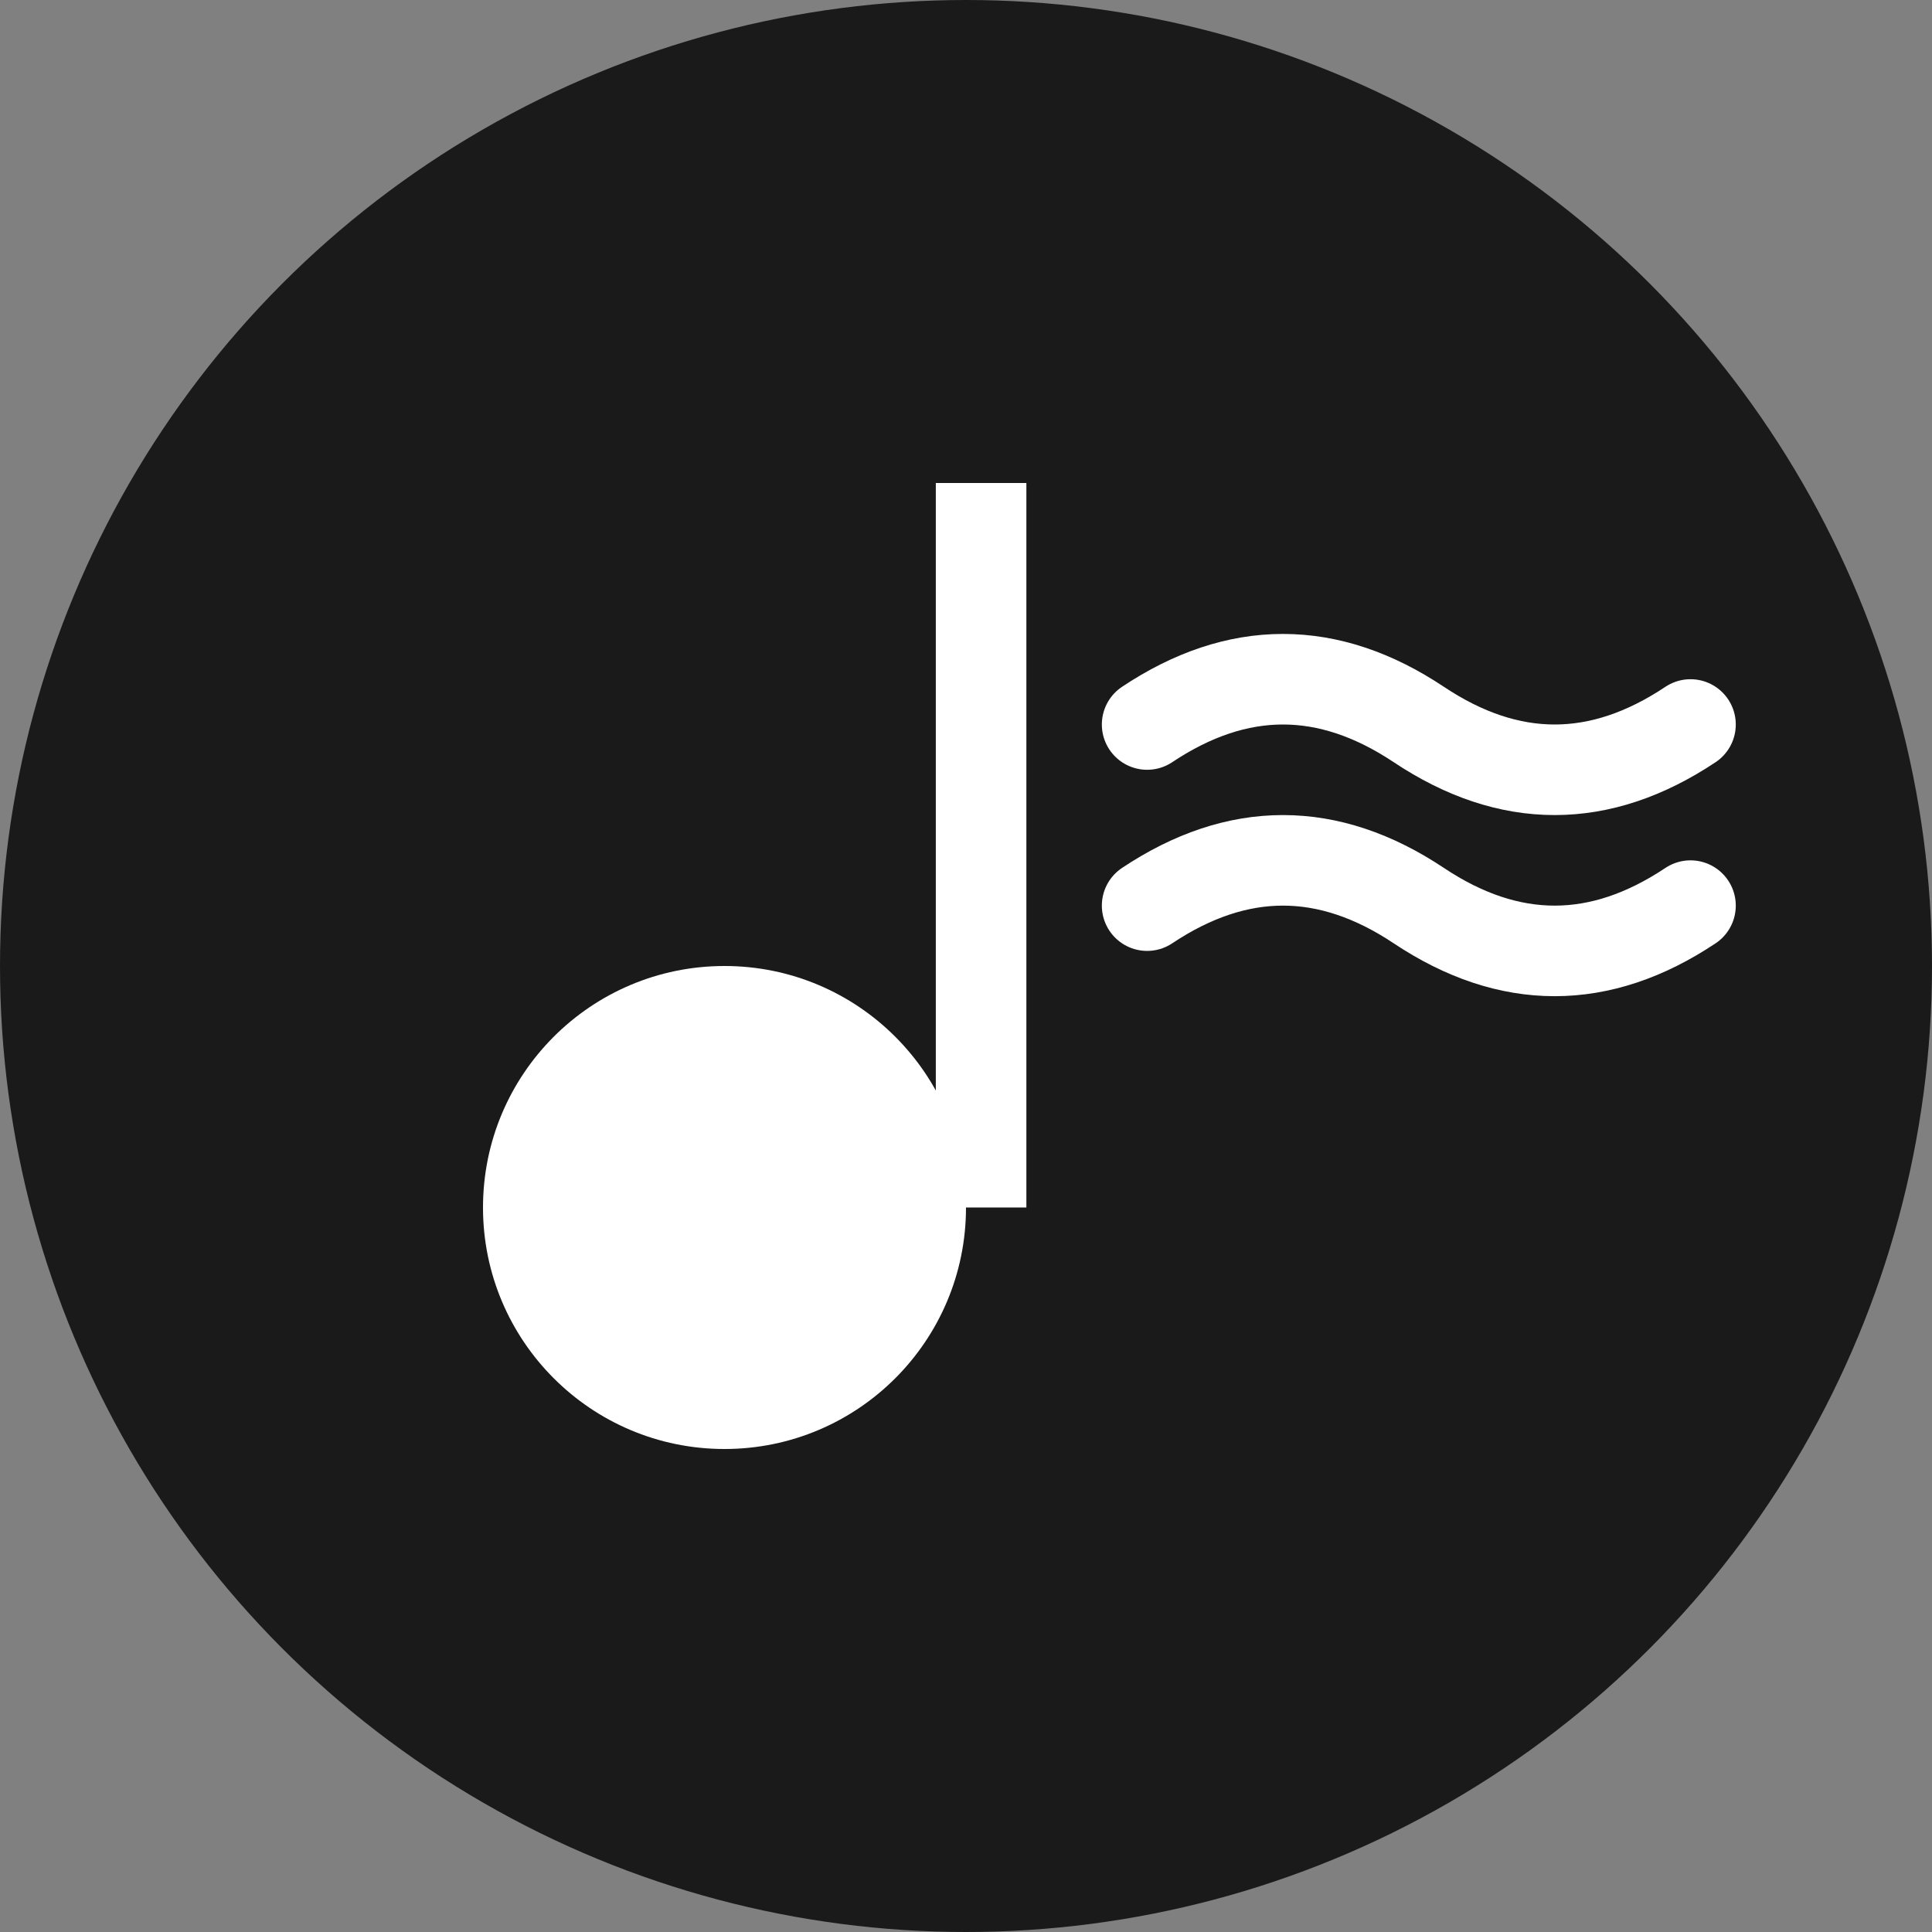 <?xml version="1.0" encoding="UTF-8"?>
<svg width="32" height="32" viewBox="0 0 32 32" fill="none" xmlns="http://www.w3.org/2000/svg">
    <rect x="0" y="0" width="32" height="32" fill="#808080" stroke="none"/>
    <!-- Background circle -->
    <circle cx="16" cy="16" r="16" fill="#1a1a1a"/>
    
    <!-- Musical note group -->
    <g fill="#ffffff">
        <!-- Note head -->
        <circle cx="12" cy="20" r="4"/>
        
        <!-- Note stem -->
        <rect x="15.5" y="8" width="1.5" height="12" />
        
        <!-- Wave accent -->
        <path 
            d="M19 12C20.5 11 22 11 23.5 12C25 13 26.5 13 28 12"
            stroke="#ffffff"
            stroke-width="1.5"
            stroke-linecap="round"
            fill="none"
        />
        
        <!-- Second wave accent -->
        <path 
            d="M19 15C20.5 14 22 14 23.5 15C25 16 26.5 16 28 15"
            stroke="#ffffff"
            stroke-width="1.5"
            stroke-linecap="round"
            fill="none"
        />
    </g>
</svg> 